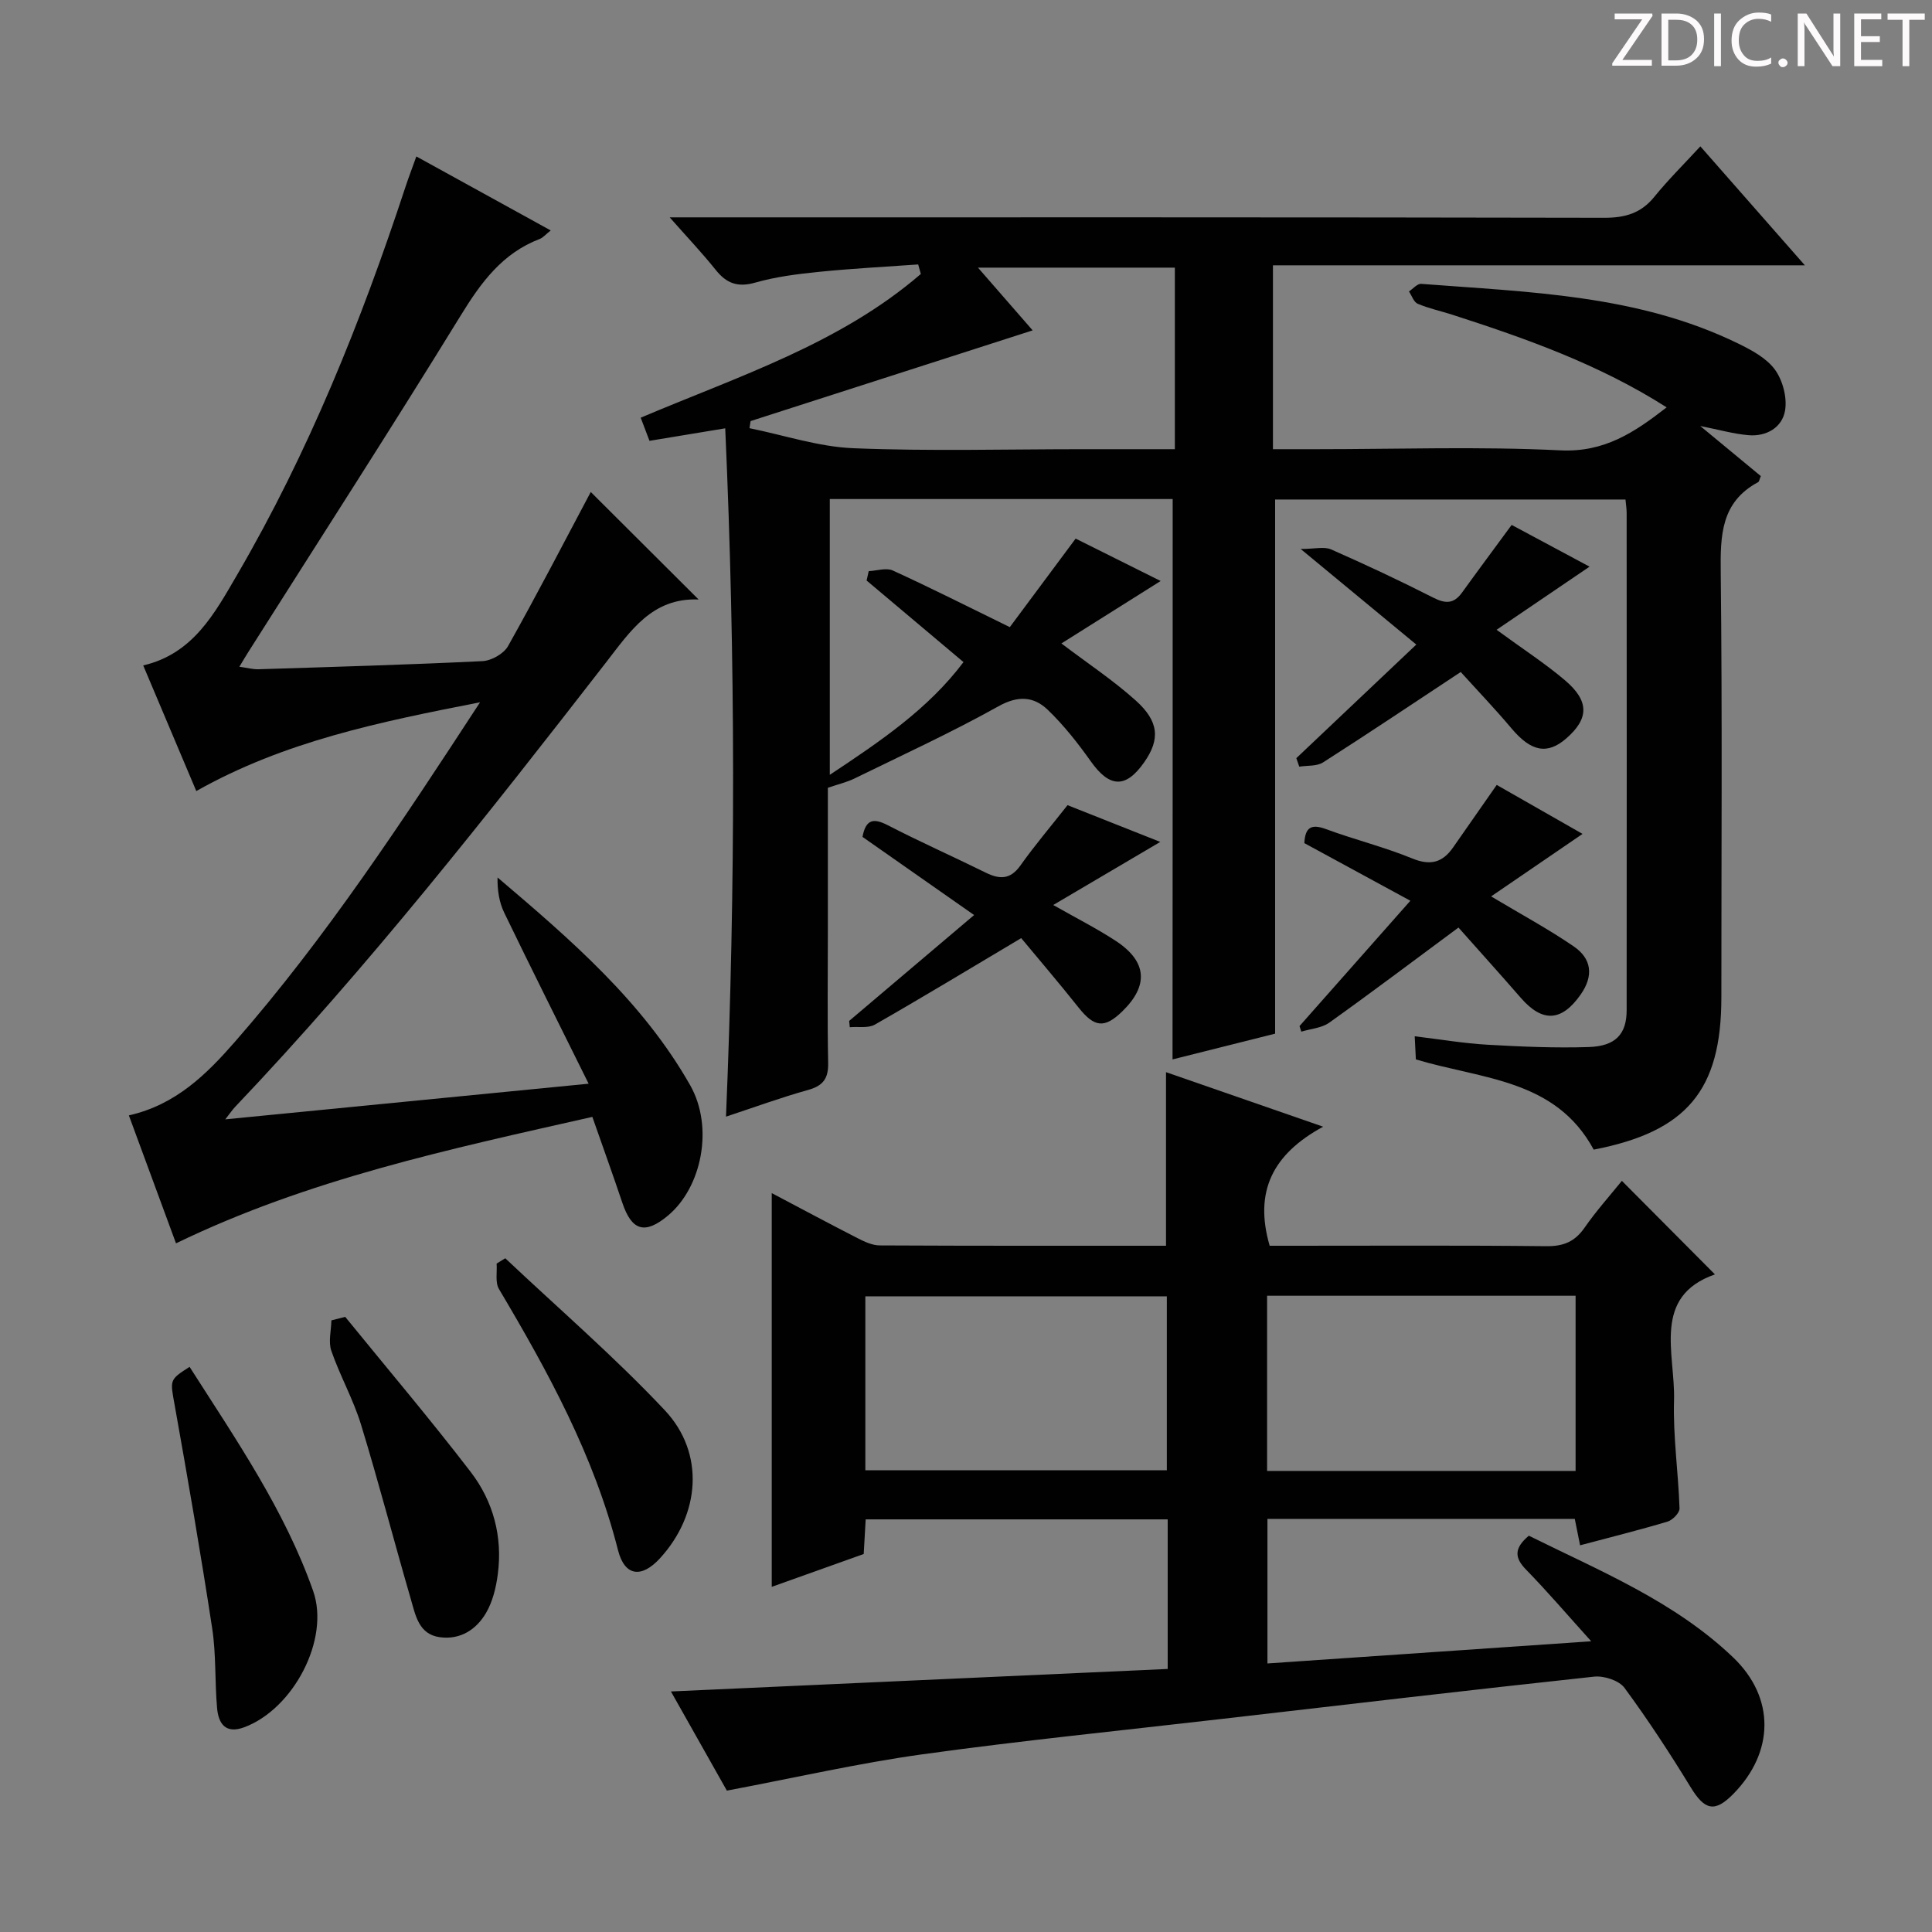 <svg enable-background="new 0 0 400 400" viewBox="0 0 400 400" xmlns="http://www.w3.org/2000/svg"><rect x="0" y="0" width="400" height="400" fill="#808080" stroke="none"/><path d="m342.2 3.2-6.3 9.2h6.1v1.2h-8.2v-.5l6.2-9.1h-5.7v-1.2h7.8v.4z" fill="#fcfafa"/><path d="m344 13.7v-10.9h3.1c1.6 0 3 .5 4.1 1.4 1.1 1 1.6 2.2 1.6 3.9s-.5 3-1.6 4-2.5 1.5-4.2 1.5h-3zm1.4-9.6v8.4h1.6c1.4 0 2.5-.4 3.2-1.1.8-.8 1.2-1.8 1.2-3.2s-.4-2.4-1.2-3.1-1.8-1-3.1-1z" fill="#fcfafa"/><path d="m356.3 2.8v10.9h-1.4v-10.9z" fill="#fcfafa"/><path d="m366.6 13.2c-.8.4-1.8.6-3 .6-1.6 0-2.8-.5-3.7-1.5s-1.4-2.3-1.4-3.9c0-1.7.5-3.2 1.6-4.2s2.4-1.6 4-1.6c1 0 1.9.1 2.6.4v1.5c-.8-.4-1.6-.6-2.6-.6-1.2 0-2.2.4-3 1.2s-1.1 1.9-1.1 3.3c0 1.3.4 2.3 1.1 3.1s1.6 1.1 2.8 1.1c1.1 0 2-.2 2.8-.7v1.3z" fill="#fcfafa"/><path d="m368.2 13c0-.3.1-.5.3-.6.2-.2.4-.3.6-.3.3 0 .5.1.7.3s.3.4.3.6-.1.5-.3.6c-.2.2-.4.3-.7.3s-.5-.1-.6-.3c-.2-.2-.3-.4-.3-.6z" fill="#fcfafa"/><path d="m381.1 13.7h-1.7l-5.5-8.4c-.2-.2-.3-.5-.4-.7 0 .2.1.8.1 1.5v7.6h-1.4v-10.9h1.8l5.3 8.3c.3.4.4.6.4.8 0-.3-.1-.8-.1-1.6v-7.5h1.4v10.9z" fill="#fcfafa"/><path d="m389.7 13.7h-5.8v-10.9h5.6v1.2h-4.2v3.5h3.9v1.2h-3.9v3.7h4.4z" fill="#fcfafa"/><path d="m398.4 4.1h-3.1v9.6h-1.4v-9.6h-3.1v-1.3h7.7v1.3z" fill="#fcfafa"/><g fill="#010102"><path d="m242.79 103.32c-23.57 0-47.17 0-70.99 0v57.1c10.56-7.01 20.38-13.64 27.68-23.34-6.91-5.82-13.49-11.35-20.06-16.89.15-.65.29-1.29.44-1.94 1.67-.08 3.62-.75 4.97-.14 7.84 3.58 15.54 7.48 24.24 11.73 4.35-5.85 8.83-11.88 13.63-18.33 5.4 2.69 11.46 5.72 17.6 8.78-6.89 4.34-13.57 8.54-20.55 12.93 5.52 4.18 10.76 7.65 15.38 11.8 4.86 4.36 5.06 8.06 1.8 12.75-3.85 5.53-7.21 5.35-11.12-.18-2.66-3.75-5.56-7.43-8.86-10.61-2.91-2.8-6.16-3.03-10.25-.74-9.7 5.41-19.82 10.06-29.81 14.95-1.56.76-3.29 1.16-5.49 1.91v29.95c0 9-.12 18 .06 26.99.07 3.22-1.01 4.75-4.14 5.62-5.66 1.58-11.2 3.61-17.01 5.53 1.99-47.66 1.98-94.81-.16-142.51-5.61.93-10.47 1.73-15.68 2.59-.59-1.56-1.15-3.03-1.82-4.79 20.28-8.6 41.24-15.3 58-29.76-.18-.66-.37-1.31-.55-1.97-6.84.49-13.69.84-20.5 1.53-4.45.45-8.96 1.01-13.23 2.23-3.64 1.04-5.95.17-8.19-2.63-2.78-3.48-5.86-6.72-9.53-10.88h6.01c62.49 0 124.97-.04 187.46.09 4.32.01 7.62-.92 10.39-4.34 2.91-3.59 6.22-6.85 9.53-10.45 7.43 8.45 14.18 16.14 21.64 24.63-37.31 0-73.53 0-110.13 0v38.07h9.02c16.83 0 33.69-.59 50.48.24 9.13.45 15.34-3.72 22.01-8.9-13.95-8.89-29.1-14.26-44.44-19.2-2.37-.76-4.82-1.28-7.1-2.25-.82-.35-1.22-1.67-1.81-2.55.84-.55 1.73-1.63 2.52-1.57 22.33 1.72 44.91 2.23 65.63 12.35 2.8 1.37 5.88 3.02 7.63 5.42 1.61 2.22 2.54 5.77 2.09 8.45-.59 3.51-3.85 5.43-7.58 5.11-3.07-.26-6.08-1.13-9.98-1.9 4.6 3.8 8.62 7.13 12.54 10.37-.29.68-.33 1.13-.55 1.25-7.71 4.13-7.84 11.02-7.75 18.69.33 29.32.13 58.65.13 87.98 0 19.28-7.18 27.8-26.43 31.53-7.91-14.63-23.08-14.55-36.82-18.68-.05-1.06-.13-2.61-.24-4.79 5.31.64 10.18 1.47 15.08 1.75 6.97.4 13.98.7 20.95.48 5.56-.18 7.85-2.69 7.85-7.61.03-34.33.02-68.65 0-102.98 0-.81-.13-1.62-.24-2.77-24.37 0-48.58 0-72.54 0v110.59c-6.51 1.63-13.99 3.51-21.24 5.33.03-38.8.03-77.18.03-116.02zm.45-47.91c-13.53 0-26.71 0-40.76 0 4.44 5.09 8.34 9.56 11.32 12.99-19.51 6.27-38.96 12.53-58.4 18.78-.08.49-.15.98-.23 1.47 7.17 1.45 14.31 3.86 21.53 4.15 15.78.64 31.6.2 47.41.2h19.13c0-12.8 0-25.18 0-37.59z"/><path d="m241.76 345.54c0-10.63 0-20.6 0-30.97-20.83 0-41.54 0-62.53 0-.14 2.36-.27 4.64-.41 7.17-6.36 2.27-12.72 4.54-19.04 6.8 0-27.26 0-54.21 0-81.52 5.77 3.04 11.73 6.24 17.75 9.32 1.43.73 3.07 1.51 4.62 1.51 19.65.1 39.3.07 59.26.07 0-11.94 0-23.65 0-35.94 10.32 3.58 20.7 7.19 32.53 11.29-10.43 5.67-14.34 13.4-11.07 24.65h4.79c17.5 0 34.99-.1 52.48.09 3.54.04 5.9-.92 7.92-3.82 2.46-3.54 5.36-6.77 7.73-9.71 6.57 6.6 13.06 13.13 19.27 19.37-13.12 4.59-8.19 16.43-8.47 26.08-.22 7.44.89 14.91 1.14 22.37.03.91-1.43 2.42-2.48 2.73-5.88 1.76-11.84 3.24-18.11 4.91-.36-1.8-.7-3.5-1.1-5.47-21.13 0-42.2 0-63.63 0v29.93c22.06-1.51 44-3.02 67.03-4.59-4.92-5.45-9.05-10.29-13.49-14.84-2.41-2.47-2.5-4.43.58-7.02 14.59 7.25 30.06 13.52 42.28 25.18 8.76 8.36 8.55 19.65.05 28.29-3.84 3.9-5.92 3.37-8.79-1.33-4.31-7.05-8.84-13.99-13.74-20.64-1.13-1.53-4.23-2.53-6.27-2.32-25.76 2.77-51.49 5.8-77.23 8.77-20.62 2.39-41.29 4.46-61.84 7.31-13.25 1.84-26.34 4.85-40.5 7.52-3.23-5.73-7.27-12.89-11.58-20.53 34.58-1.56 68.65-3.11 102.85-4.66zm84.45-41c0-12.18 0-24.22 0-36.27-21.48 0-42.57 0-63.87 0v36.27zm-147.05-.14h62.42c0-12.32 0-24.21 0-36.01-21.03 0-41.71 0-62.42 0z"/><path d="m122.64 231.24c-29.76 6.72-58.8 12.91-86.2 26.18-3.28-8.9-6.46-17.52-9.76-26.49 9.74-2.2 16.09-8.52 22.02-15.31 18.77-21.48 34.38-45.24 50.69-70.22-20.91 4.09-40.53 8.1-58.75 18.38-3.69-8.73-7.28-17.24-10.99-26.01 10.36-2.41 14.82-10.84 19.42-18.72 14.8-25.36 25.7-52.47 34.86-80.3.66-2.01 1.43-4 2.27-6.36 9.39 5.17 18.36 10.11 27.82 15.32-1.06.83-1.59 1.5-2.27 1.76-7.73 2.95-12.15 8.99-16.35 15.83-14.38 23.38-29.26 46.45-43.95 69.63-.53.83-1.03 1.69-1.89 3.11 1.6.22 2.79.56 3.98.52 15.45-.49 30.91-.93 46.35-1.68 1.86-.09 4.42-1.54 5.3-3.12 6-10.69 11.64-21.58 17.12-31.9 7.18 7.16 14.57 14.53 22.33 22.26-9.62-.4-14.11 6.51-19.23 13.11-24.5 31.56-49.19 62.97-76.76 91.97-.54.57-.97 1.23-2.01 2.55 25.17-2.47 49.47-4.85 75.23-7.38-6.11-12.33-11.88-23.83-17.48-35.41-1.04-2.16-1.43-4.63-1.38-7.29 15.16 12.88 30.05 25.7 39.88 43.01 4.94 8.71 2.4 21.17-4.6 27-4.76 3.97-7.49 3.16-9.44-2.65s-4.03-11.56-6.21-17.79z"/><path d="m301.96 192.04c-9.34 6.91-17.96 13.42-26.75 19.69-1.57 1.12-3.84 1.27-5.79 1.86-.12-.38-.25-.76-.37-1.15 7.47-8.44 14.93-16.89 22.95-25.95-7.77-4.22-14.83-8.06-21.95-11.93.17-3.18 1.34-4.06 4.46-2.91 5.9 2.18 12.06 3.7 17.87 6.08 3.77 1.55 6.28.86 8.47-2.28 2.92-4.19 5.85-8.38 9.03-12.94 5.61 3.2 11.59 6.61 17.77 10.14-6.48 4.43-12.64 8.64-18.93 12.94 6.2 3.71 11.84 6.75 17.1 10.35 3.7 2.53 4.18 6.06 1.44 9.97-3.92 5.59-7.89 5.86-12.39.69-4.24-4.88-8.58-9.68-12.91-14.56z"/><path d="m309.85 130.39c5.42 3.97 10.03 6.95 14.18 10.47 5.05 4.3 4.95 7.91.29 11.99-3.96 3.47-7.33 2.76-11.36-2.02-3.41-4.05-7.08-7.88-10.53-11.7-10.16 6.71-19.27 12.82-28.51 18.72-1.3.83-3.26.61-4.92.88-.2-.59-.41-1.17-.61-1.76 8.04-7.61 16.08-15.23 24.84-23.52-7.61-6.29-15.08-12.47-23.94-19.79 2.92 0 4.86-.54 6.3.09 7.14 3.14 14.21 6.46 21.16 9.99 2.51 1.28 4.24 1.3 5.93-1.03 3.28-4.55 6.63-9.04 10.29-14.03 4.95 2.65 10.45 5.6 16.13 8.64-6.38 4.32-12.57 8.52-19.25 13.07z"/><path d="m178.57 173.27c.69-3.7 2.31-3.93 5.29-2.39 6.64 3.43 13.49 6.47 20.2 9.78 2.87 1.42 5.1 1.49 7.2-1.46 2.96-4.17 6.28-8.08 9.76-12.5 6.04 2.4 12.49 4.95 19.2 7.61-7.27 4.28-14.32 8.44-22.16 13.06 4.85 2.76 9.05 4.88 12.96 7.44 6.5 4.27 6.84 9.26 1.3 14.62-3.65 3.54-5.75 3.26-8.95-.75-4.19-5.27-8.57-10.39-11.94-14.45-10.91 6.49-20.53 12.32-30.29 17.9-1.38.79-3.45.39-5.2.54-.04-.43-.09-.86-.13-1.3 8.44-7.15 16.87-14.29 25.87-21.92-8.16-5.7-15.49-10.84-23.11-16.18z"/><path d="m39.25 282.99c9.65 15.12 19.68 29.64 25.58 46.39 3.53 10.02-4.1 24.45-14.26 28.23-3.9 1.45-5.35-.77-5.63-4.01-.48-5.46-.18-11.01-1-16.4-2.35-15.41-5.01-30.78-7.75-46.13-.96-5.39-1.22-5.34 3.06-8.08z"/><path d="m71.47 272.64c8.69 10.68 17.61 21.2 25.99 32.12 4.68 6.1 6.63 13.43 5.6 21.2-.36 2.74-1.06 5.64-2.43 7.98-2.02 3.46-5.36 5.62-9.6 5.02-4.31-.6-4.99-4.48-5.94-7.76-3.51-12.08-6.67-24.25-10.35-36.27-1.6-5.22-4.35-10.08-6.14-15.25-.65-1.88-.03-4.2.01-6.31.95-.24 1.9-.48 2.86-.73z"/><path d="m104.61 260.51c11.06 10.44 22.63 20.41 33.03 31.47 8.38 8.92 7.29 21.62-1.01 30.66-3.79 4.13-7.29 3.76-8.68-1.7-4.96-19.56-14.48-36.93-24.65-54.07-.81-1.37-.35-3.49-.48-5.26.59-.37 1.19-.73 1.79-1.1z"/></g></svg>